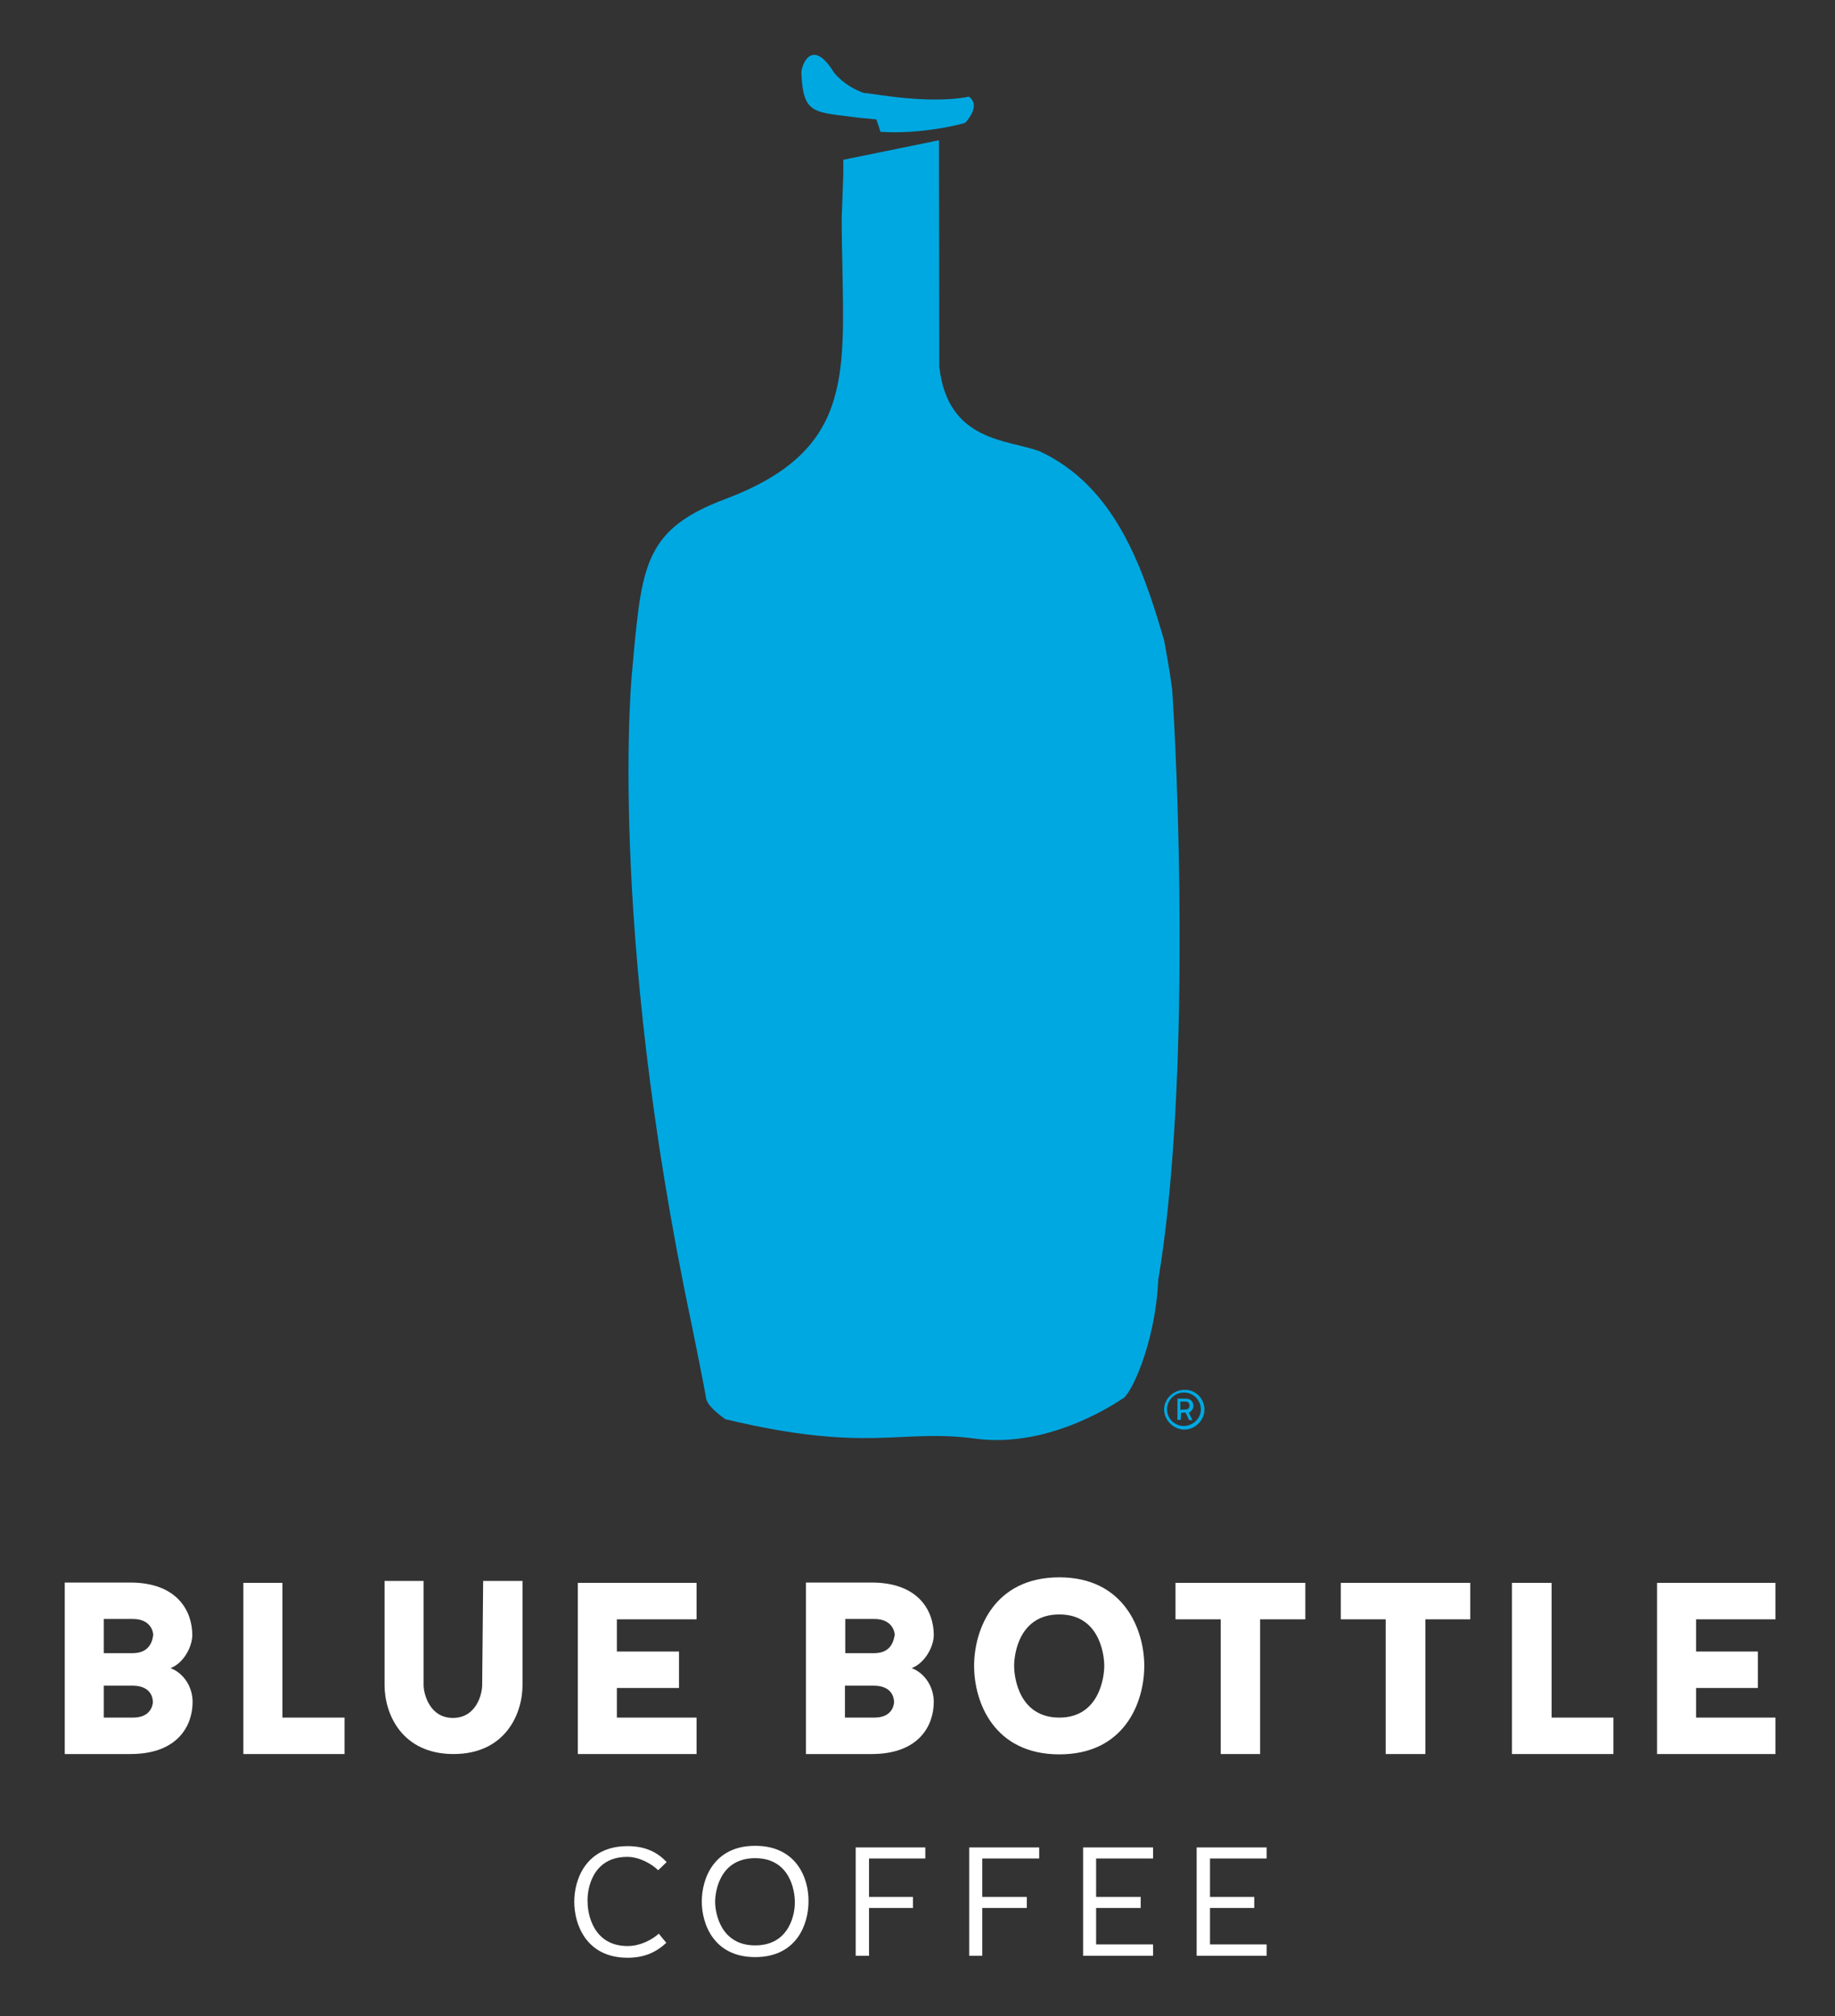 <?xml version="1.0" encoding="utf-8"?>
<!-- Generator: Adobe Illustrator 19.2.1, SVG Export Plug-In . SVG Version: 6.00 Build 0)  -->
<svg version="1.1" id="Layer_1" xmlns="http://www.w3.org/2000/svg" xmlns:xlink="http://www.w3.org/1999/xlink" x="0px" y="0px"
	 viewBox="0 0 564 619.5" style="enable-background:new 0 0 564 619.5;" xml:space="preserve">
<rect x="0" y="0" width="564" height="619.5" fill="#333333" stroke="none"/>
<style type="text/css">
	.st0{fill:#00A8E1;}
	.st1{fill:#FFFFFF;}
</style>
<path class="st0" d="M264.1,36.2c0.4,0,5.3,0.5,5.3,0.5c-0.1,0,1.2,3.5,1.2,3.8c12.6,0.9,25.7-2.5,26.1-2.8c1.1-1.2,4.6-5.5,1.1-8
	c-13.8,2.8-34.5-2-31.9-1c-3-1-6.5-2.8-9.5-6.3c-6.5-10.6-9.8-3.3-10.1-0.2C246.8,35.6,250.3,34.3,264.1,36.2z"/>
<g>
	<path class="st0" d="M370.2,433.1c0,3.3-2.8,6.2-6.2,6.2c-3.1,0-6.2-2.7-6.2-6.2c0-3.1,2.7-6,6.2-6
		C367.4,426.9,370.2,429.8,370.2,433.1z M369.1,433.1c0-2.8-2.3-5.2-5.2-5.2c-2.8,0-5.2,2.3-5.2,5.2c0,2.8,2.3,5.1,5.2,5.1
		C366.7,438.1,369.1,435.9,369.1,433.1z M362.9,436.3h-1v-6.5h2.6c1.7,0,2.3,1.2,2.3,2.2s-0.6,1.7-1.4,2.1l1.1,2.3h-1l-1.1-2.3h-1.4
		L362.9,436.3L362.9,436.3z M364.5,433.1c1,0,1.1-0.9,1.1-1.2c0-0.5-0.2-1.2-1.2-1.2h-1.6v2.5L364.5,433.1L364.5,433.1z"/>
</g>
<path class="st0" d="M360.3,212.1c-0.7-5.4-1.6-10.5-2.5-15.3c-6.7-23.1-15.3-47.4-38.2-58.1c-9.8-3.7-28.3-2.8-30.9-26
	c0-6.2-0.1-69.5-0.1-69.6l-29.4,6v4.5c0,0-0.5,13.4-0.5,13.3c0,0,0,6.3,0.2,13.9c0.6,35.5,2.6,58.1-36.1,72.6
	c-23.9,9-25.4,19.7-28,47.1c-0.1,2-0.4,3.9-0.5,5.8c0-0.9-7.9,76.8,18.2,200.3c0,0,4.1,20.1,4.5,23c0.2,1.5,1.8,3.5,5.9,6.5
	c44.2,10.6,53.8,2.8,77,6c23.5,3.1,44.7-12.1,45.1-12.3c2.3-0.7,10.1-16.6,11-36.5C365.1,339.2,362.9,253,360.3,212.1z"/>
<path class="st1" d="M59.1,502.4c0-7.1-4.4-16.1-19.1-16.1H19.9V539h20.2c14.7,0,19.1-8.9,19.1-16c0-4.7-2.8-8.9-6.8-10.4
	C56.4,511.1,59.1,506.1,59.1,502.4z M40.9,527.8h-9v-9.8H41c5.2,0.1,6,3.5,6,5.1C46.9,524.3,46.1,527.8,40.9,527.8z M41,508h-9.1
	v-10.5h9c5.3,0,6.2,3.8,6.2,4.9C46.9,503.9,46.2,507.9,41,508z"/>
<polygon class="st1" points="86.8,486.4 74.8,486.4 74.8,539 105.9,539 105.9,527.8 86.8,527.8 "/>
<path class="st1" d="M148.2,517.8c0,2.8-1.8,10.1-9,10.1c-7.1,0-9-7.3-9-10.1v-32h-12v32c0,9,5.4,21.2,21.2,21.2
	s21.2-12.2,21.2-21.2v-32h-12.1L148.2,517.8L148.2,517.8z"/>
<polygon class="st1" points="177.6,539 214.1,539 214.1,527.8 189.6,527.8 189.6,518.7 208.7,518.7 208.7,507.5 189.6,507.5 
	189.6,497.6 214.1,497.6 214.1,486.4 177.6,486.4 "/>
<path class="st1" d="M287,502.4c0-7.1-4.4-16.1-19.1-16.1h-20.2V539h20.2c14.7,0,19.1-8.9,19.1-16c0-4.7-2.8-8.9-6.8-10.4
	C284.2,511.1,287,506.1,287,502.4z M268.7,527.8h-9v-9.8h9.1c5.2,0.1,6,3.5,6,5.1C274.7,524.3,274,527.8,268.7,527.8z M268.9,508
	h-9.1v-10.5h9c5.3,0,6.2,3.8,6.2,4.9C274.7,503.9,274.1,507.9,268.9,508z"/>
<path class="st1" d="M325.6,484.7c-20.1,0-26.2,16.1-26.2,27.2c0,11.3,6.2,27.2,26.2,27.2s26.1-15.9,26.1-27.2
	C351.7,500.8,345.5,484.7,325.6,484.7z M325.6,527.8c-12.2,0-13.9-12-13.9-15.9c0-3.9,1.7-15.8,13.9-15.8
	c12.1,0,13.8,11.9,13.8,15.8C339.4,515.7,337.7,527.8,325.6,527.8z"/>
<polygon class="st1" points="361.3,497.6 375.2,497.6 375.2,539 387.3,539 387.3,497.6 401.2,497.6 401.2,486.4 361.3,486.4 "/>
<polygon class="st1" points="412.1,497.6 425.9,497.6 425.9,539 438.1,539 438.1,497.6 451.9,497.6 451.9,486.4 412.1,486.4 "/>
<polygon class="st1" points="476.9,486.4 464.7,486.4 464.7,539 495.9,539 495.9,527.8 476.9,527.8 "/>
<polygon class="st1" points="545.7,497.6 545.7,486.4 509.3,486.4 509.3,539 545.7,539 545.7,527.8 521.3,527.8 521.3,518.7 
	540.3,518.7 540.3,507.5 521.3,507.5 521.3,497.6 "/>
<path class="st1" d="M192.8,570.6c3.6,0,7.3,2,9.5,4.1l2.6-2.5c-2.8-3-6.5-4.9-12-4.9c-12.7,0-16.4,10.1-16.4,17.1
	c0,7.1,3.8,17.2,16.4,17.2c5.3,0,8.9-1.8,11.9-4.6c-0.9-1-1.5-1.8-2.3-2.8c-2.3,2-5.8,3.8-9.6,3.8c-10.7,0-12.3-10.1-12.3-13.5
	C180.4,580.8,181.9,570.6,192.8,570.6z"/>
<path class="st1" d="M232.1,567.2c-12.7,0-16.4,10.1-16.4,17.1c0,7.1,3.8,17.1,16.4,17.1c12.7,0,16.4-10,16.4-17.1
	C248.6,577.3,244.9,567.2,232.1,567.2z M232.1,597.8c-10.7,0-12.3-10.1-12.3-13.4c0-3.3,1.5-13.4,12.3-13.4
	c10.7,0,12.2,10,12.2,13.4C244.4,587.7,242.9,597.8,232.1,597.8z"/>
<polygon class="st1" points="263,601 267.1,601 267.1,586.3 280.6,586.3 280.6,582.9 267.1,582.9 267.1,571.1 284.4,571.1 
	284.4,567.7 263,567.7 "/>
<polygon class="st1" points="297.9,601 301.9,601 301.9,586.3 315.6,586.3 315.6,582.9 301.9,582.9 301.9,571.1 319.4,571.1 
	319.4,567.7 297.9,567.7 "/>
<polygon class="st1" points="332.9,601 354.4,601 354.4,597.5 336.9,597.5 336.9,586.3 350.6,586.3 350.6,582.9 336.9,582.9 
	336.9,571.1 354.4,571.1 354.4,567.7 332.9,567.7 "/>
<polygon class="st1" points="367.8,601 389.3,601 389.3,597.5 371.9,597.5 371.9,586.3 385.5,586.3 385.5,582.9 371.9,582.9 
	371.9,571.1 389.3,571.1 389.3,567.7 367.8,567.7 "/>
</svg>
